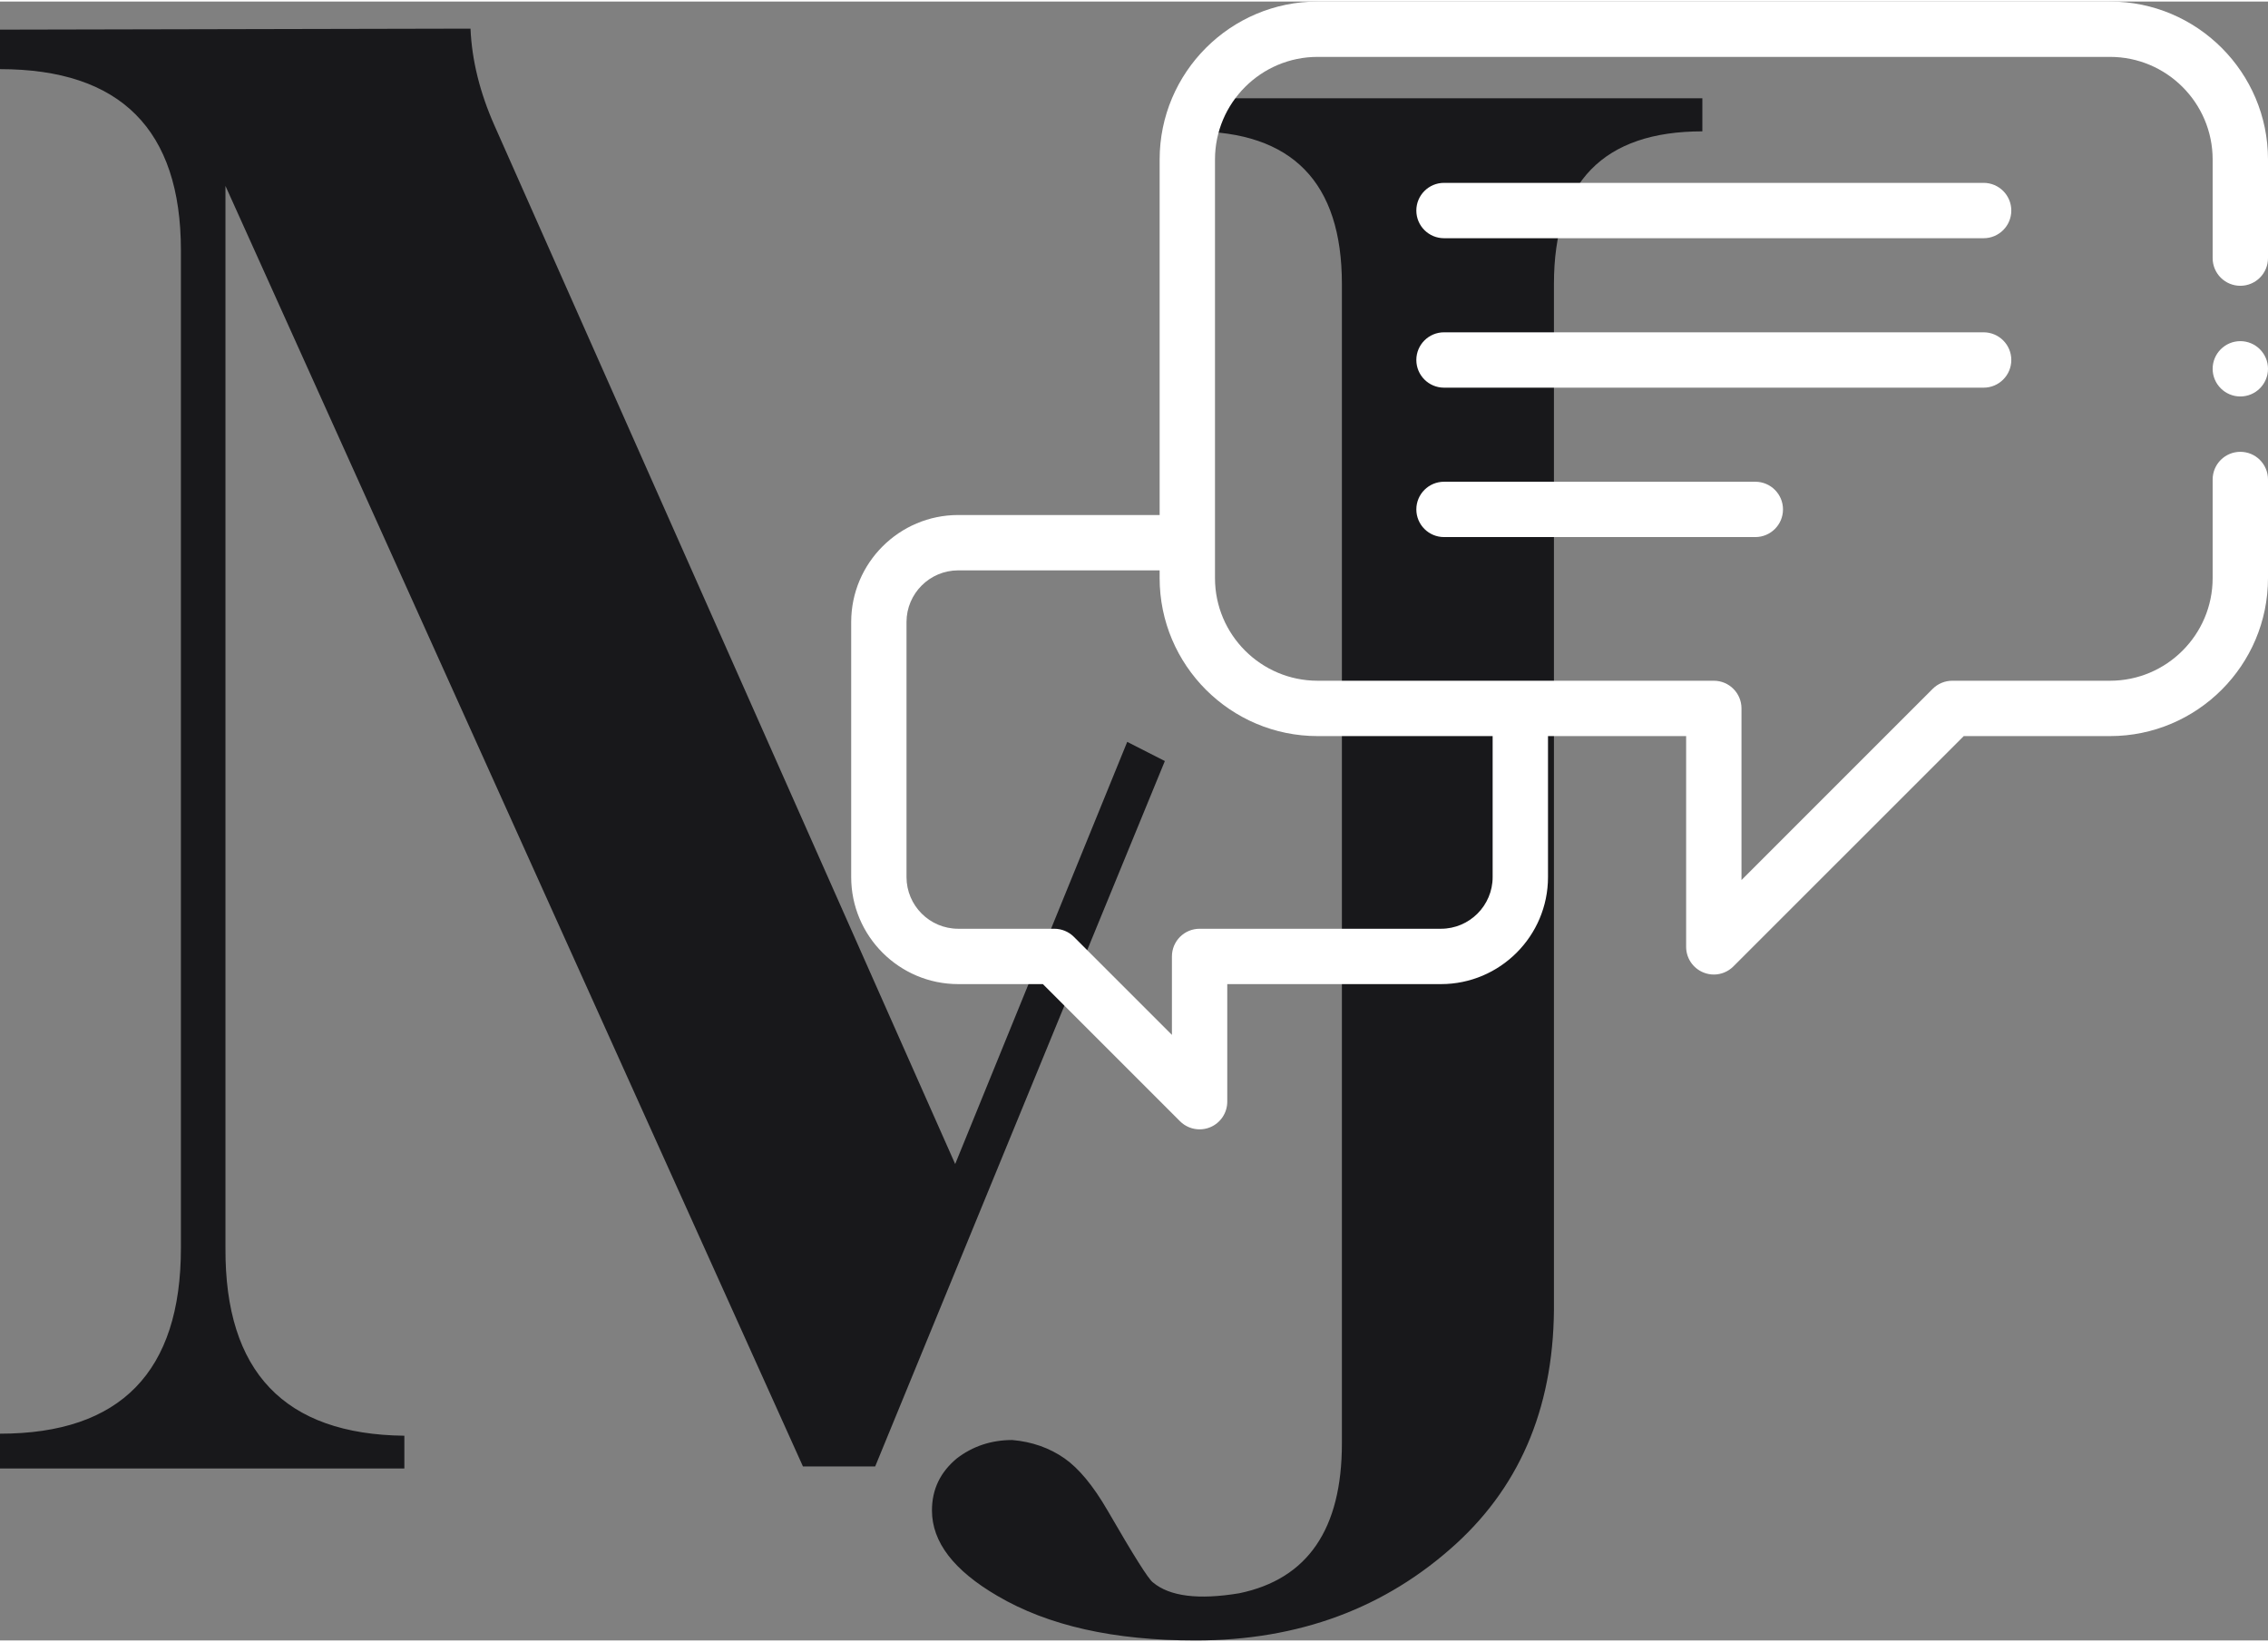 <?xml version="1.0" encoding="UTF-8"?>
<!DOCTYPE svg PUBLIC "-//W3C//DTD SVG 1.1//EN" "http://www.w3.org/Graphics/SVG/1.1/DTD/svg11.dtd">
<!-- Creator: CorelDRAW 2018 (64 Bit Versão de avaliação) -->
<svg xmlns="http://www.w3.org/2000/svg" xml:space="preserve" width="500px" height="362px" version="1.1" style="shape-rendering:geometricPrecision; text-rendering:geometricPrecision; image-rendering:optimizeQuality; fill-rule:evenodd; clip-rule:evenodd"
viewBox="0 0 1035.41 748.23"
 xmlns:xlink="http://www.w3.org/1999/xlink">
 <rect x="0" y="0" width="1035.41" height="748.23" fill="#808080" stroke="none"/>
 <defs>
  <style type="text/css">
   <![CDATA[
    .fil0 {fill:#18181B;fill-rule:nonzero}
    .fil1 {fill:white;fill-rule:nonzero}
   ]]>
  </style>
 </defs>
 <g id="Camada_x0020_1">
  <g id="_1917949733744">
   <path class="fil0" d="M545.76 748.23c47.11,0 86.74,-14.71 119,-44.14 30.34,-27.75 45.18,-64.66 44.66,-110.87l0 -464.26c0,-46.47 22.59,-69.7 67.76,-69.7l0 -15.1 -232.58 0 0 15.1c45.3,0 68.02,23.23 68.02,69.7l0 529.31c0,39.11 -15.61,61.95 -46.85,68.41 -18.72,3.1 -31.75,1.42 -39.37,-4.91 -2.06,-1.42 -8.9,-12.39 -20.78,-32.91 -6.58,-11.36 -13.16,-19.23 -19.62,-23.75 -6.84,-4.78 -14.84,-7.61 -23.88,-8.39 -9.55,0 -18.06,2.84 -25.29,8.39 -7.61,6.32 -11.36,14.2 -11.36,23.75 0,14.46 9.94,27.36 29.81,38.98 23.24,13.68 53.31,20.39 90.48,20.39zm-545.76 -735.4l0 18.03c55.01,0 82.59,27.58 82.59,82.74l0 455.48c0,56.55 -27.58,84.75 -82.59,84.75l0 15.88 184.6 0 0 -14.95c-54.7,-0.62 -81.98,-29.13 -81.67,-85.68l0 -484.91 263.64 584.61 32.98 0 132.24 -322.04 -17.18 -8.75 -78.54 192.73 -210.33 -474.13c-6.63,-14.95 -10.33,-29.74 -10.94,-44.22l-214.8 0.46z"/>
   <g>
    <path class="fil1" d="M1022.78 205.57c-6.98,0 -12.64,5.66 -12.64,12.63l0 45.02c0,25.84 -21.02,46.86 -46.85,46.86l-72.02 0c-3.35,0 -6.56,1.33 -8.93,3.69l-87.3 87.31 0 -78.37c0,-6.97 -5.65,-12.63 -12.63,-12.63l-180.87 0c-25.84,0 -46.86,-21.02 -46.86,-46.86l0 -191.1c0,-25.84 21.02,-46.85 46.86,-46.85l361.75 0c25.83,0 46.85,21.01 46.85,46.85l0 45.02c0,6.98 5.66,12.63 12.64,12.63 6.97,0 12.63,-5.65 12.63,-12.63l0 -45.02c0,-39.77 -32.35,-72.12 -72.12,-72.12l-361.75 0c-39.77,0 -72.13,32.35 -72.13,72.12l0 162.3 -91.95 0c-26.94,0 -48.87,21.92 -48.87,48.87l0 116.41c0,26.96 21.93,48.88 48.87,48.88l38.64 0 62.61 62.61c2.42,2.42 5.65,3.7 8.94,3.7 1.63,0 3.28,-0.31 4.83,-0.96 4.72,-1.95 7.8,-6.56 7.8,-11.67l0 -53.68 97.56 0c26.94,0 48.87,-21.92 48.87,-48.88l0 -64.35 63.06 0 0 96.22c0,5.12 3.09,9.72 7.81,11.67 1.56,0.65 3.2,0.97 4.83,0.97 3.29,0 6.52,-1.29 8.93,-3.71l105.17 -105.15 66.78 0c39.77,0 72.12,-32.36 72.12,-72.13l0 -45.02c0,-6.97 -5.66,-12.63 -12.63,-12.63zm-341.34 194.13c0,13.03 -10.59,23.61 -23.6,23.61l-110.19 0c-6.98,0 -12.63,5.66 -12.63,12.63l0 35.82 -44.75 -44.75c-2.37,-2.37 -5.59,-3.7 -8.94,-3.7l-43.87 0c-13.01,0 -23.61,-10.58 -23.61,-23.61l0 -116.41c0,-13.02 10.6,-23.6 23.61,-23.6l91.95 0 0 3.53c0,39.77 32.36,72.13 72.13,72.13l79.9 0 0 64.35z"/>
    <path class="fil1" d="M905.58 82.78l-246.34 0c-6.98,0 -12.64,5.66 -12.64,12.64 0,6.98 5.66,12.63 12.64,12.63l246.34 0c6.98,0 12.64,-5.65 12.64,-12.63 0,-6.98 -5.66,-12.64 -12.64,-12.64z"/>
    <path class="fil1" d="M918.22 163.64c0,-6.97 -5.66,-12.63 -12.64,-12.63l-246.34 0c-6.98,0 -12.64,5.66 -12.64,12.63 0,6.98 5.66,12.64 12.64,12.64l246.34 0c6.98,0 12.64,-5.66 12.64,-12.64z"/>
    <path class="fil1" d="M659.24 219.23c-6.98,0 -12.64,5.66 -12.64,12.63 0,6.98 5.66,12.63 12.64,12.63l142.12 0c6.97,0 12.63,-5.65 12.63,-12.63 0,-6.97 -5.66,-12.63 -12.63,-12.63l-142.12 0z"/>
    <path class="fil1" d="M1022.78 155.04c-6.96,0 -12.64,5.67 -12.64,12.63 0,6.96 5.68,12.63 12.64,12.63 6.95,0 12.63,-5.67 12.63,-12.63 0,-6.96 -5.68,-12.63 -12.63,-12.63z"/>
   </g>
  </g>
 </g>
</svg>
